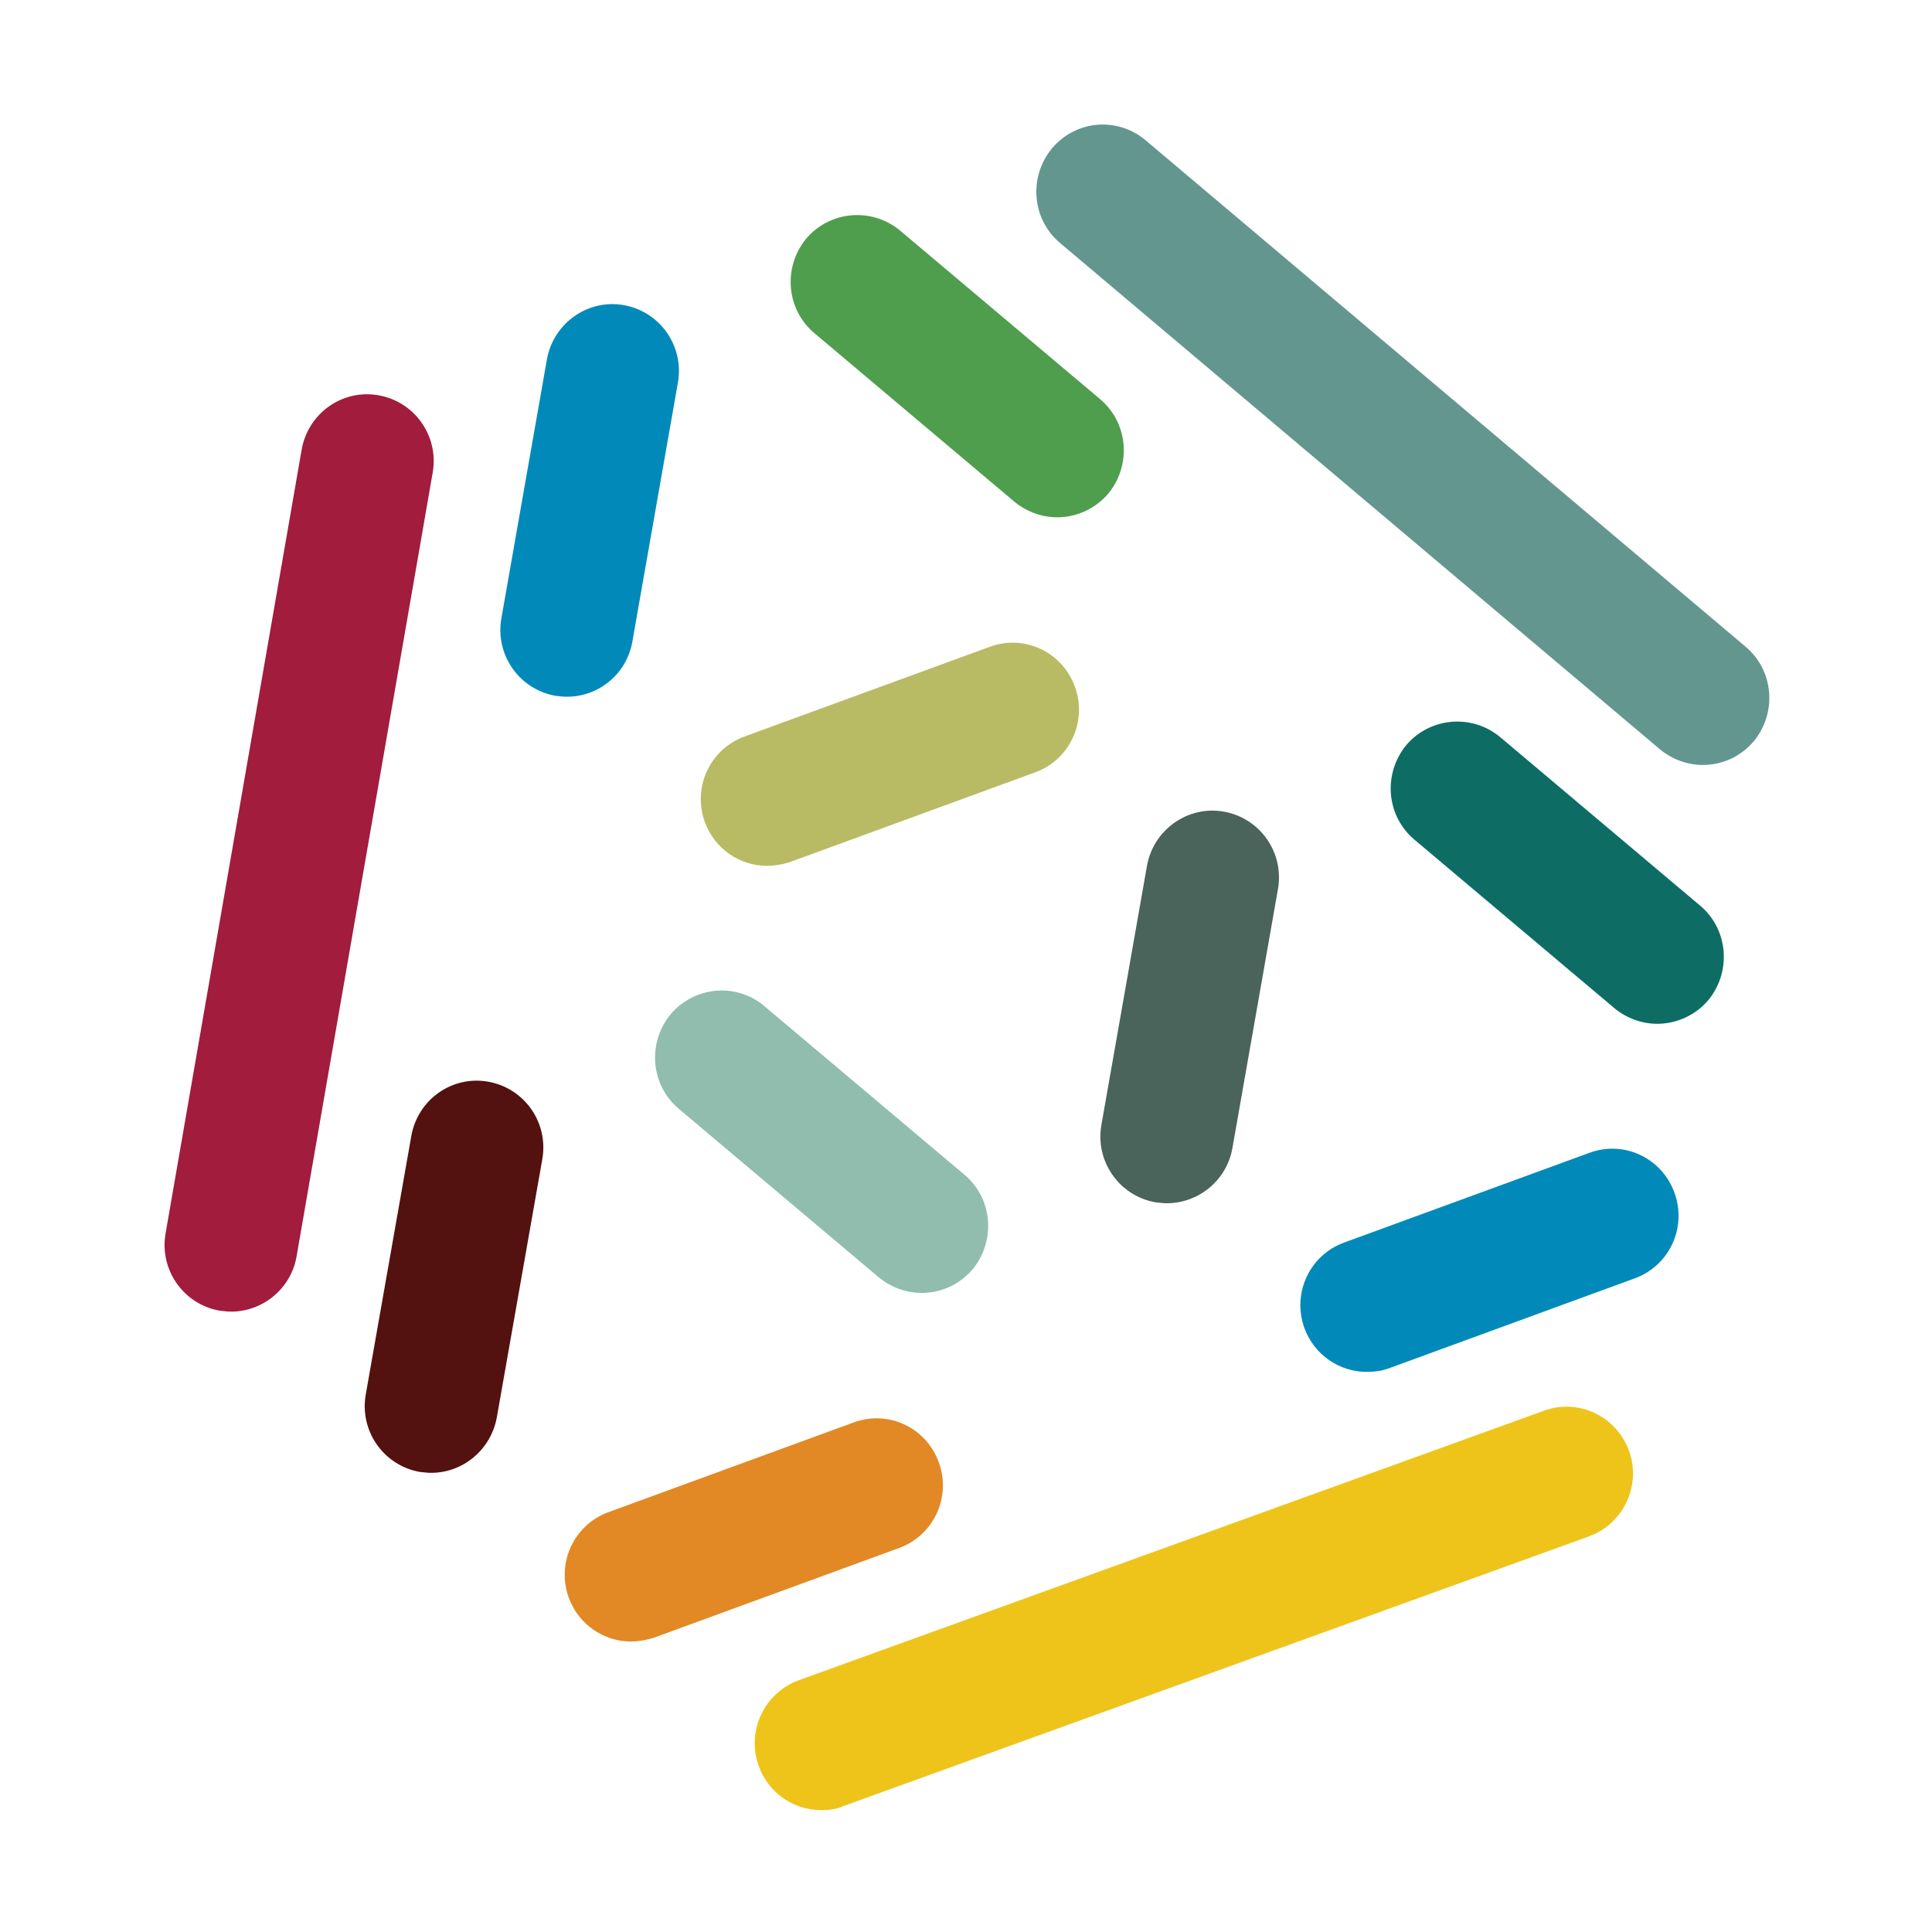 <?xml version="1.0" encoding="UTF-8"?>
<svg width="48px" height="48px" viewBox="0 0 48 48" version="1.1" xmlns="http://www.w3.org/2000/svg" xmlns:xlink="http://www.w3.org/1999/xlink">
    <!-- Generator: Sketch 55.2 (78181) - https://sketchapp.com -->
    <title>targetprocess</title>
    <desc>Created with Sketch.</desc>
    <g id="targetprocess" stroke="none" stroke-width="1" fill="none" fill-rule="evenodd">
        <g id="logo" transform="translate(4, 3)">
            <path d="M38.307,16.005 C37.938,16.005 37.557,15.877 37.246,15.621 L22.338,3.038 C21.634,2.445 21.553,1.401 22.13,0.693 C22.719,-0.015 23.757,-0.108 24.461,0.484 L39.369,13.067 C40.072,13.659 40.153,14.704 39.576,15.412 C39.242,15.807 38.78,16.005 38.307,16.005 Z" id="Path" fill="#649690" fill-rule="nonzero"></path>
            <path d="M16.407,41.973 C15.726,41.973 15.092,41.555 14.849,40.87 C14.538,40.011 14.988,39.06 15.842,38.746 L34.361,32.048 C35.215,31.734 36.161,32.187 36.473,33.046 C36.784,33.905 36.334,34.857 35.48,35.17 L16.961,41.869 C16.788,41.95 16.603,41.973 16.407,41.973 Z" id="Path" fill="#EEC41A" fill-rule="nonzero"></path>
            <g id="Group" transform="translate(0, 6.707)">
                <path d="M1.742,21.22 L5.122,1.752" id="Path"></path>
                <path d="M1.742,22.88 C1.649,22.88 1.557,22.868 1.453,22.856 C0.553,22.694 -0.047,21.835 0.115,20.929 L3.495,1.461 C3.657,0.556 4.511,-0.048 5.411,0.115 C6.311,0.277 6.911,1.136 6.749,2.042 L3.368,21.51 C3.23,22.311 2.526,22.88 1.742,22.88 Z" id="Path" fill="#A11C3D" fill-rule="nonzero"></path>
            </g>
            <path d="M10.084,14.31 C9.992,14.31 9.888,14.298 9.796,14.286 C8.896,14.124 8.296,13.265 8.457,12.359 L9.588,5.928 C9.75,5.023 10.615,4.419 11.503,4.582 C12.403,4.744 13.003,5.603 12.842,6.509 L11.711,12.94 C11.572,13.741 10.88,14.31 10.084,14.31 Z" id="Path" fill="#018AB9" fill-rule="nonzero"></path>
            <path d="M6.715,33.592 C6.622,33.592 6.519,33.58 6.426,33.569 C5.526,33.406 4.926,32.547 5.088,31.641 L6.219,25.222 C6.38,24.316 7.234,23.713 8.134,23.875 C9.034,24.038 9.634,24.897 9.473,25.802 L8.342,32.222 C8.192,33.023 7.499,33.592 6.715,33.592 Z" id="Path" fill="#53110F" fill-rule="nonzero"></path>
            <path d="M22.269,9.852 C21.899,9.852 21.519,9.724 21.207,9.469 L16.234,5.278 C15.53,4.686 15.449,3.641 16.026,2.933 C16.615,2.237 17.653,2.144 18.357,2.724 L23.33,6.915 C24.034,7.507 24.115,8.552 23.538,9.26 C23.215,9.643 22.742,9.852 22.269,9.852 Z" id="Path" fill="#4F9E4E" fill-rule="nonzero"></path>
            <path d="M37.176,22.436 C36.807,22.436 36.426,22.308 36.115,22.053 L31.142,17.862 C30.438,17.27 30.357,16.225 30.934,15.517 C31.522,14.821 32.561,14.728 33.265,15.308 L38.238,19.499 C38.942,20.091 39.022,21.136 38.446,21.844 C38.123,22.227 37.649,22.436 37.176,22.436 Z" id="Path" fill="#0D6D65" fill-rule="nonzero"></path>
            <path d="M29.953,31.084 C29.284,31.084 28.65,30.666 28.407,29.993 C28.096,29.134 28.534,28.182 29.399,27.869 L35.492,25.64 C36.346,25.326 37.292,25.767 37.603,26.638 C37.915,27.497 37.476,28.449 36.611,28.762 L30.519,30.991 C30.334,31.061 30.149,31.084 29.953,31.084 Z" id="Path" fill="#018AB9" fill-rule="nonzero"></path>
            <path d="M18.899,29.122 C18.53,29.122 18.149,28.995 17.838,28.739 L12.865,24.549 C12.161,23.956 12.08,22.912 12.657,22.204 C13.245,21.507 14.284,21.403 14.988,21.995 L19.961,26.185 C20.665,26.777 20.745,27.822 20.169,28.53 C19.834,28.925 19.372,29.122 18.899,29.122 Z" id="Path" fill="#91BDAE" fill-rule="nonzero"></path>
            <path d="M24.992,26.894 C24.899,26.894 24.796,26.882 24.703,26.87 C23.803,26.708 23.203,25.849 23.365,24.943 L24.496,18.512 C24.657,17.607 25.523,17.003 26.411,17.166 C27.311,17.328 27.911,18.187 27.75,19.093 L26.619,25.524 C26.48,26.325 25.776,26.894 24.992,26.894 Z" id="Path" fill="#4A635B" fill-rule="nonzero"></path>
            <path d="M15.057,18.512 C14.388,18.512 13.753,18.094 13.511,17.421 C13.199,16.562 13.638,15.61 14.503,15.296 L20.595,13.068 C21.449,12.754 22.395,13.195 22.707,14.066 C23.019,14.925 22.58,15.877 21.715,16.19 L15.622,18.419 C15.438,18.477 15.242,18.512 15.057,18.512 Z" id="Path" fill="#B8BB63" fill-rule="nonzero"></path>
            <path d="M11.676,37.783 C11.007,37.783 10.373,37.365 10.13,36.691 C9.819,35.832 10.257,34.88 11.122,34.567 L17.215,32.338 C18.069,32.025 19.015,32.466 19.326,33.336 C19.638,34.195 19.199,35.147 18.334,35.461 L12.242,37.69 C12.057,37.748 11.861,37.783 11.676,37.783 Z" id="Path" fill="#E28925" fill-rule="nonzero"></path>
        </g>
    </g>
</svg>